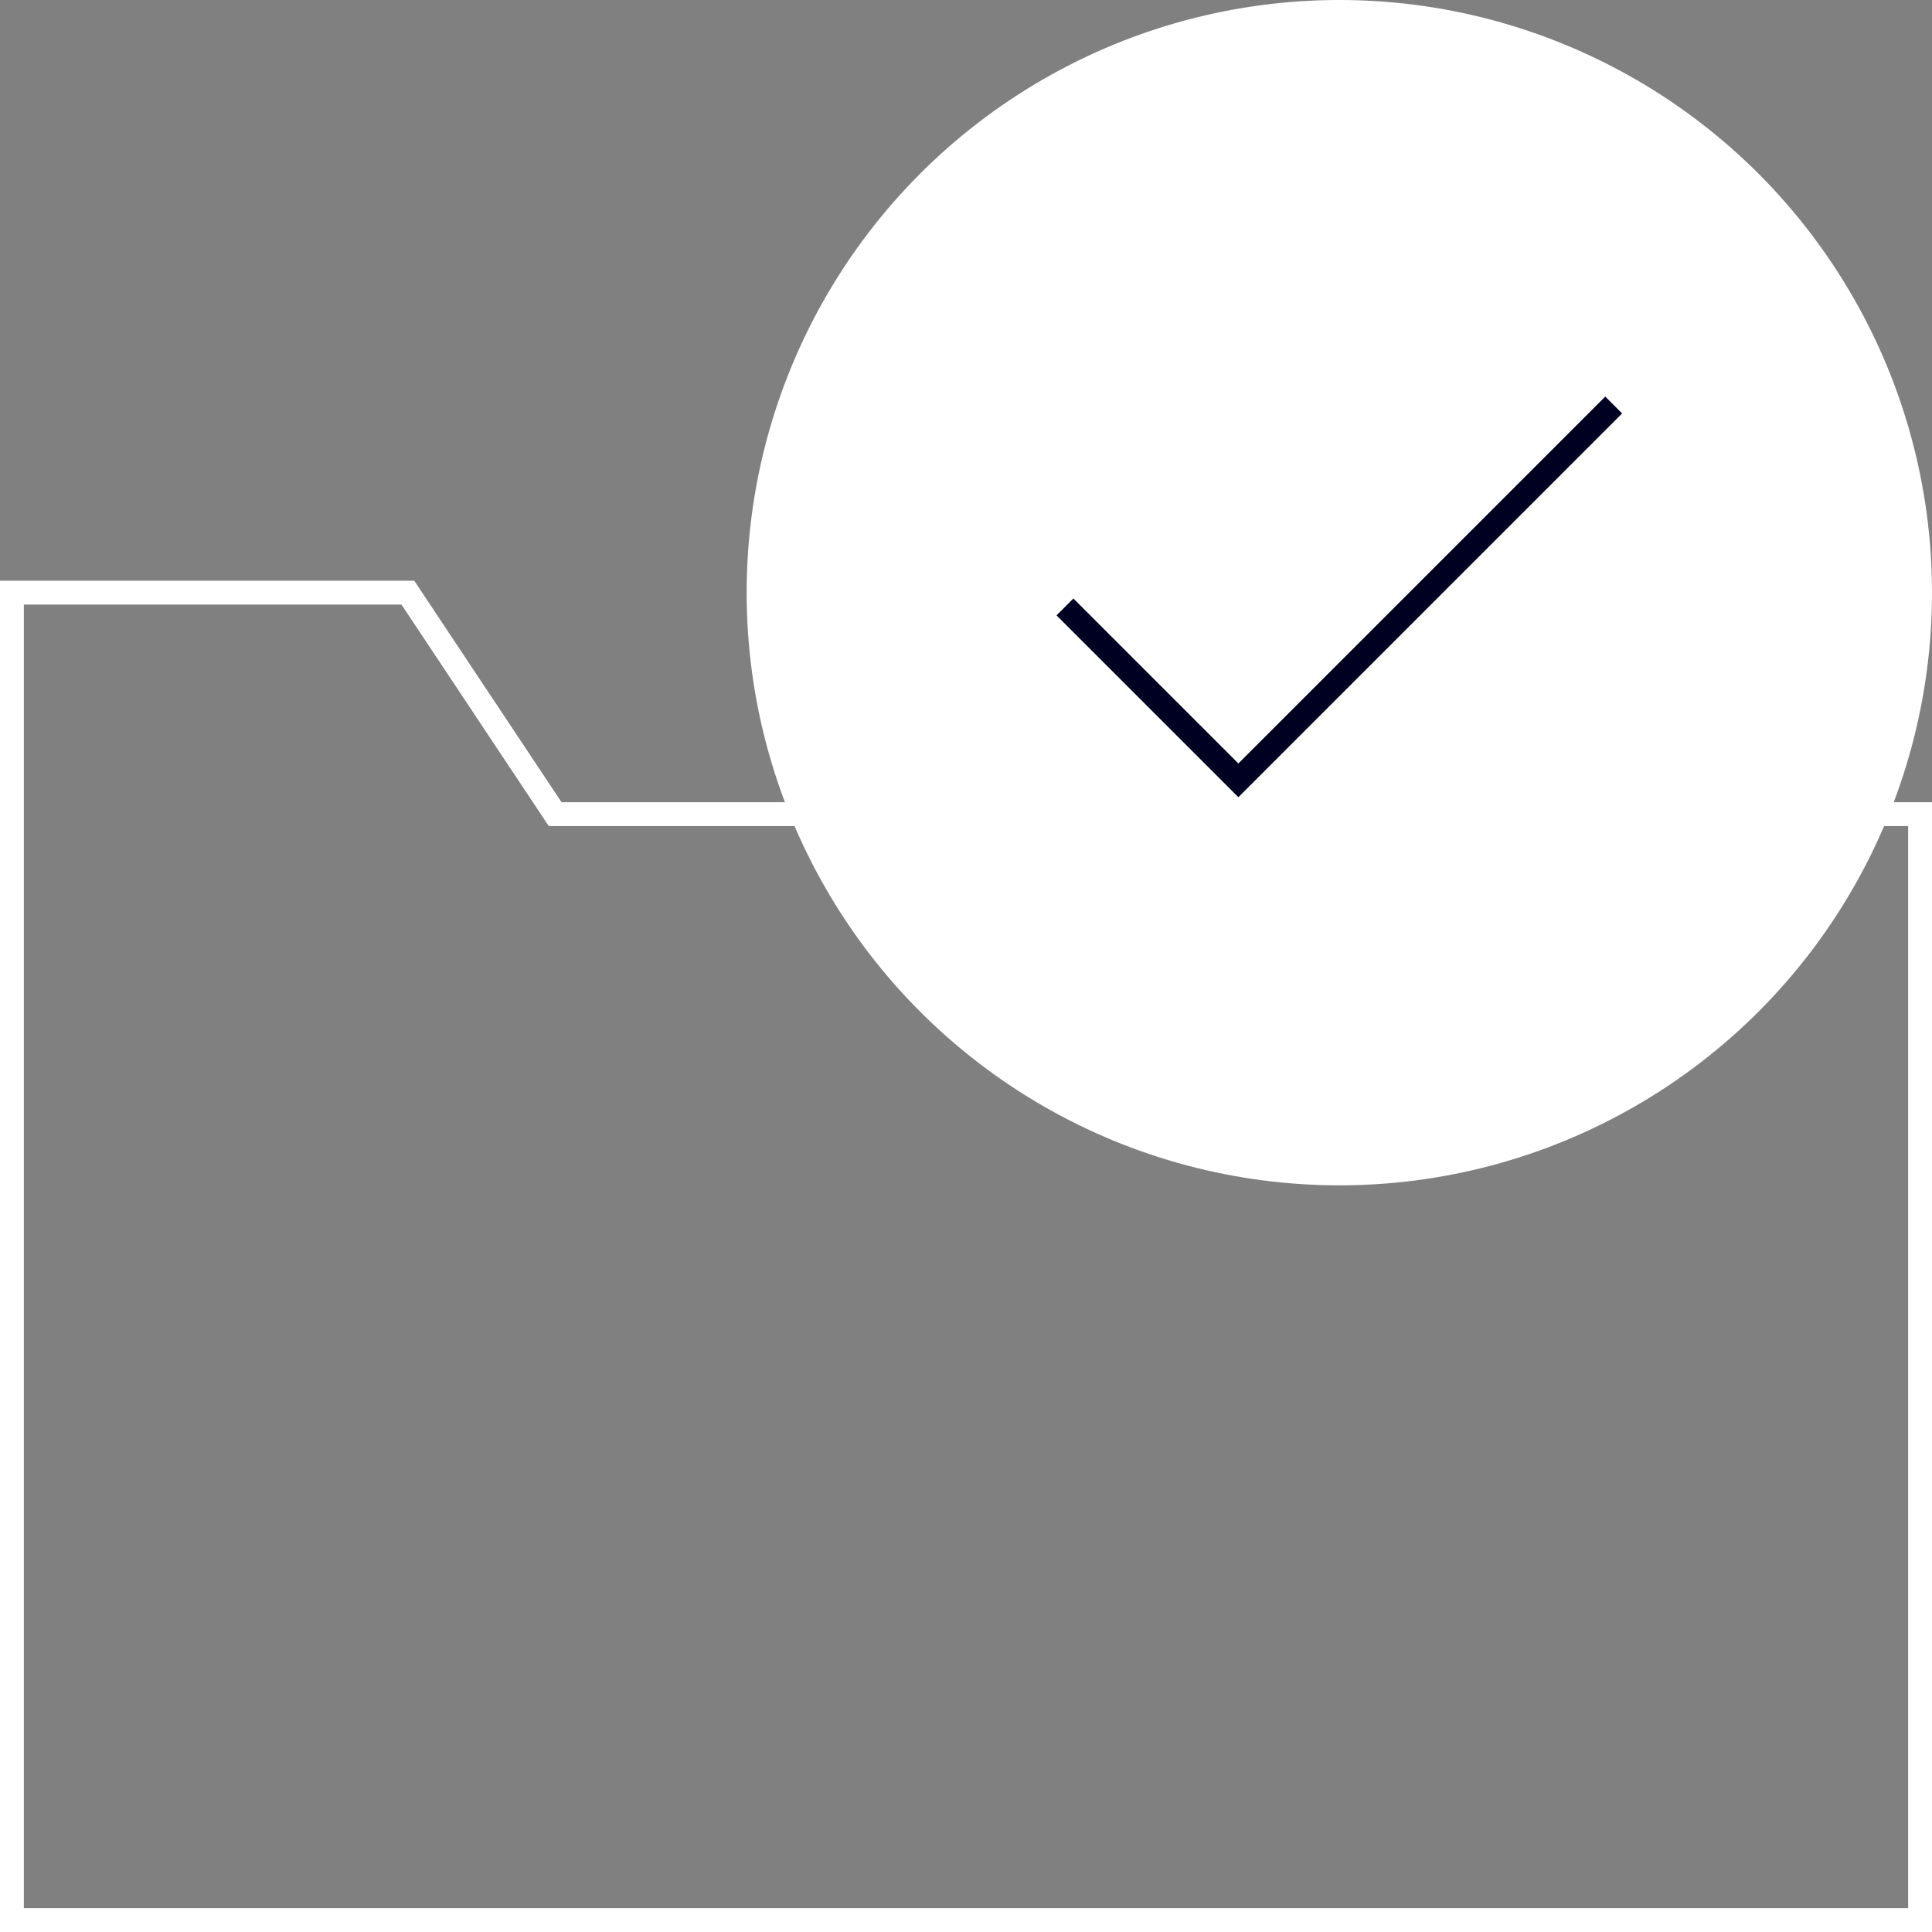 <svg xmlns="http://www.w3.org/2000/svg" width="81" height="81" viewBox="0 0 81 81"><rect x="0" y="0" width="81" height="81" fill="#808080" stroke="none"/><g transform="translate(0.5 0.5)"><path d="M80,70.155H22.775L16.6,60.87H0v55.652H80Z" transform="translate(0 -36.522)" fill="none" stroke="#fff" stroke-miterlimit="10" stroke-width="1"></path><circle cx="24.348" cy="24.348" r="24.348" transform="translate(31.304 0)" fill="#fff" stroke="#fff" stroke-miterlimit="10" stroke-width="1"></circle><path d="M110.373,49.666l7.27,7.27L133.379,41.2" transform="translate(-66.224 -24.72)" fill="none" stroke="#002" stroke-miterlimit="10" stroke-width="1"></path></g></svg>